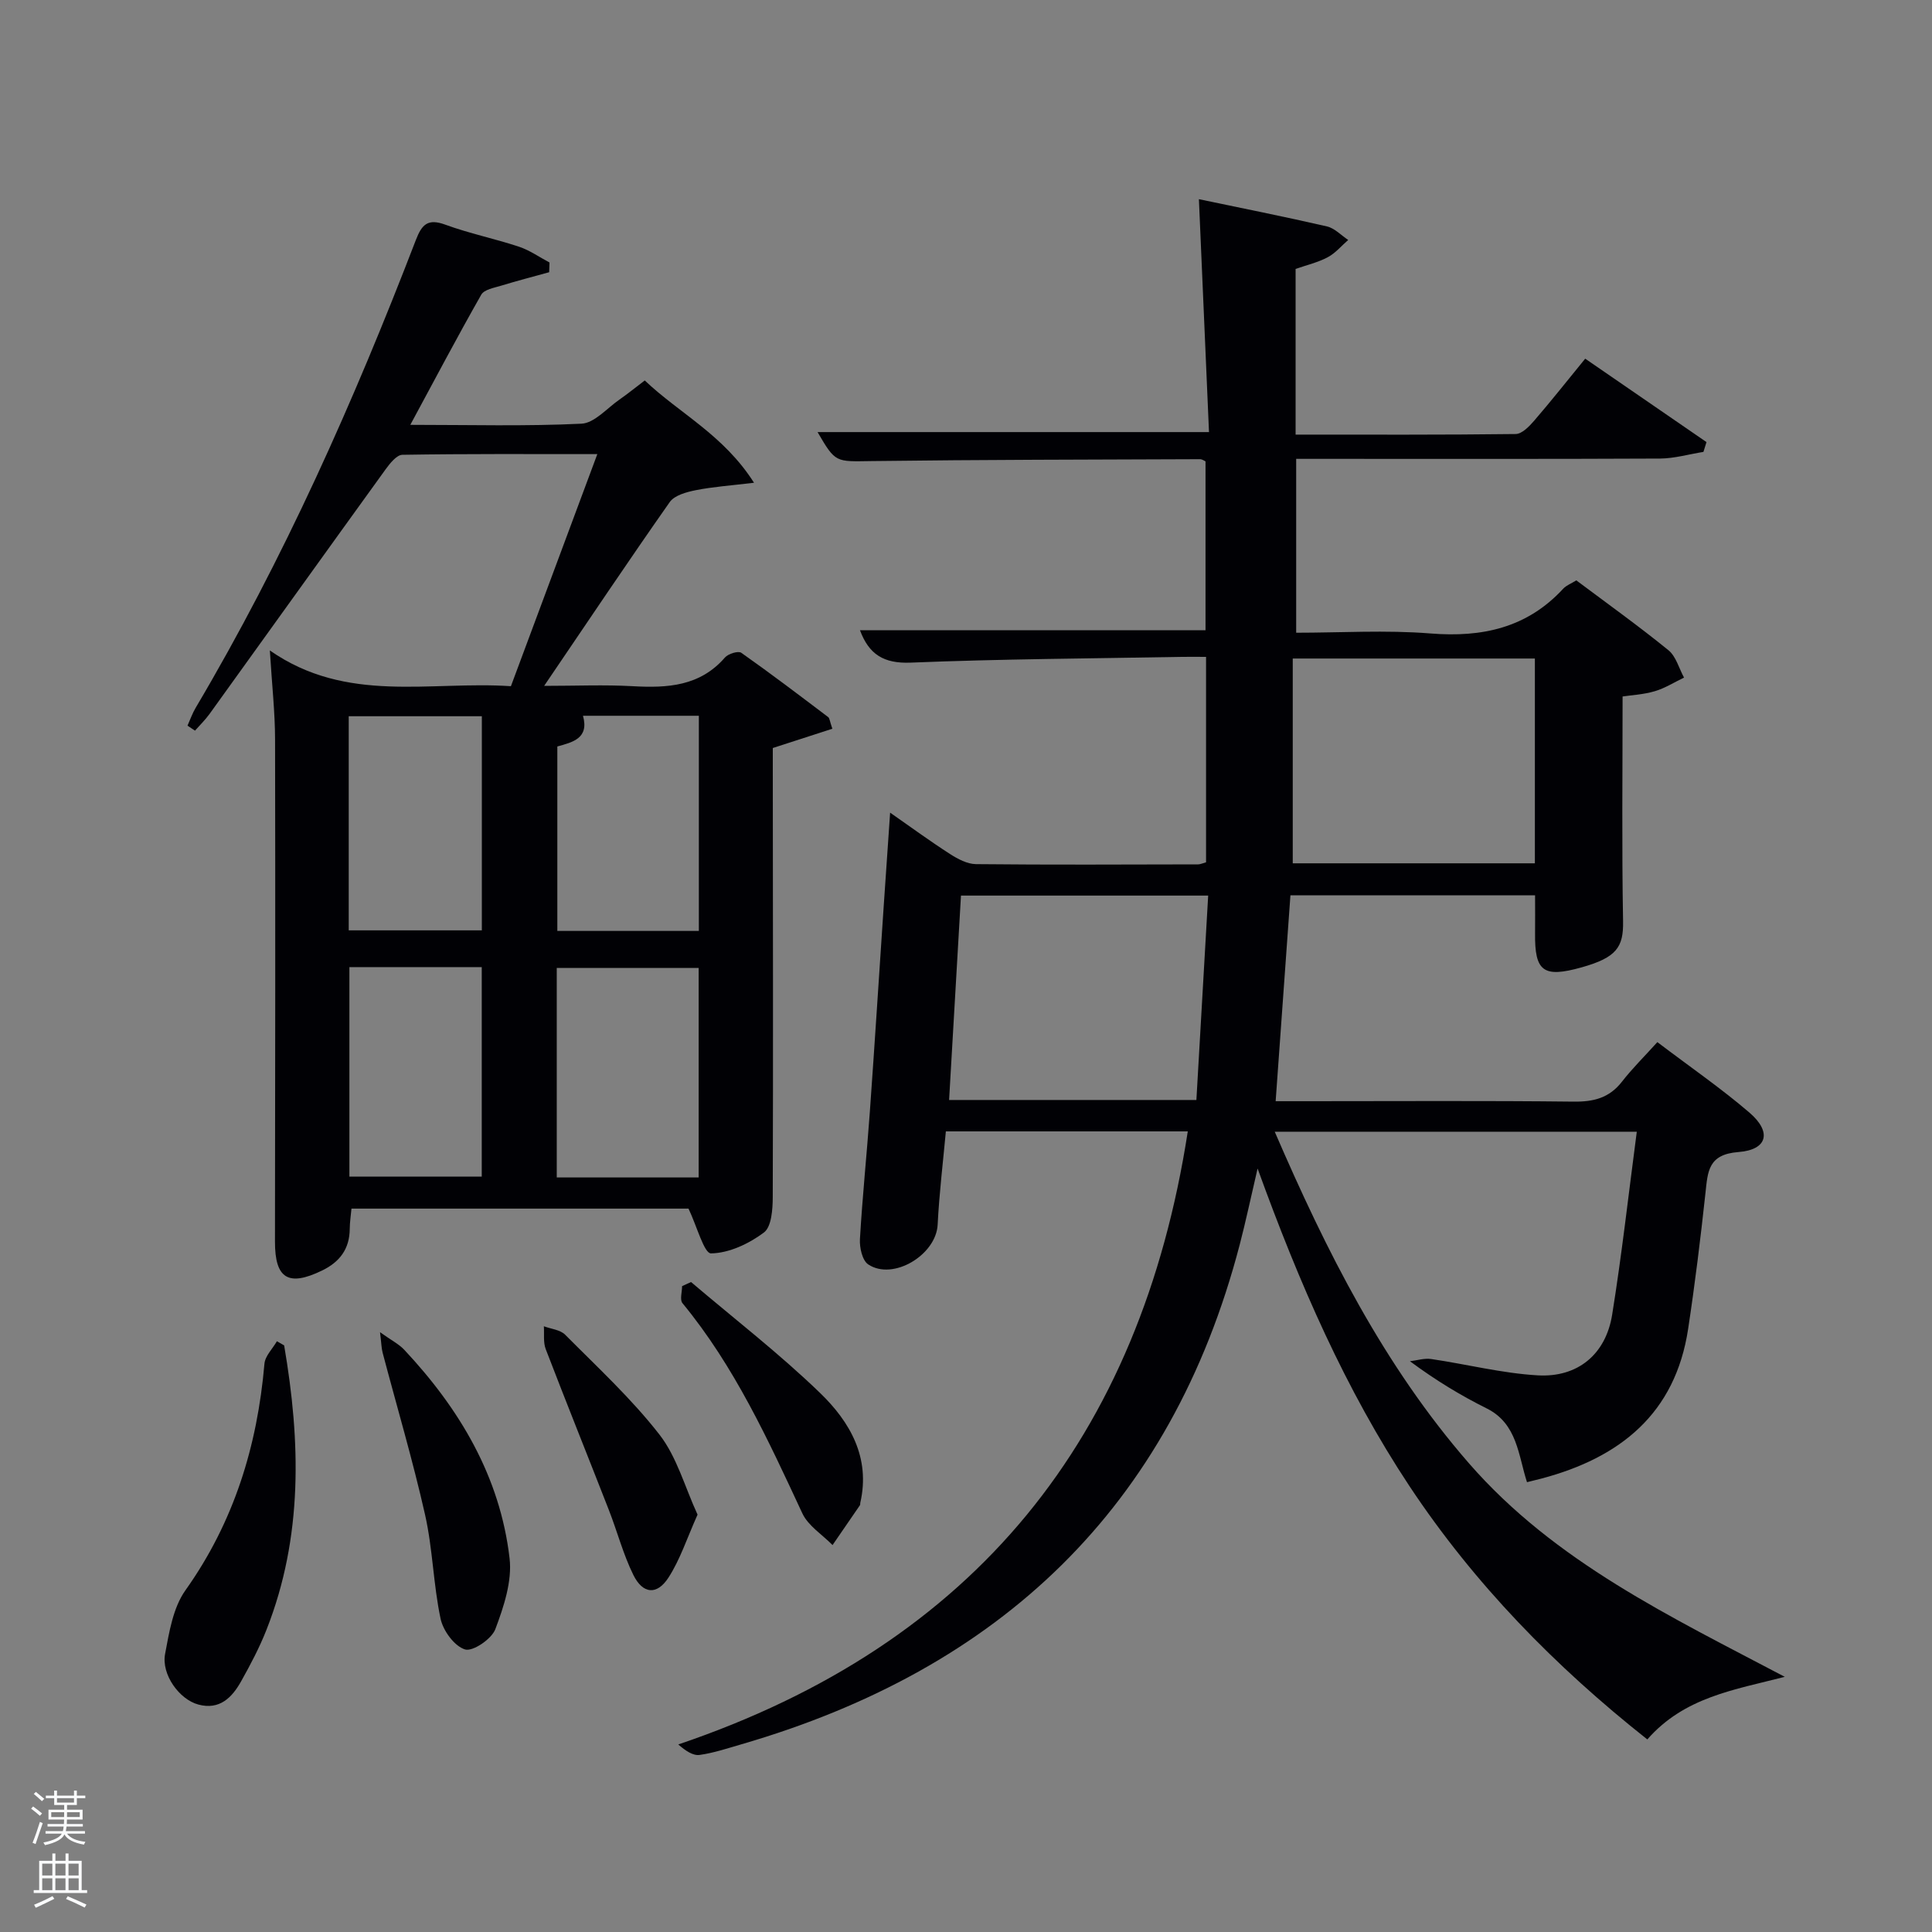 <svg enable-background="new 0 0 400 400" viewBox="0 0 400 400" xmlns="http://www.w3.org/2000/svg"><rect x="0" y="0" width="400" height="400" fill="#808080" stroke="none"/><path d="m6.44 374.46.42-.45c.65.47 1.27.95 1.85 1.44l-.45.49c-.65-.56-1.25-1.06-1.82-1.48m.93 7.33-.63-.26c.55-1.36 1.05-2.8 1.52-4.33.19.1.38.19.59.27-.46 1.29-.95 2.73-1.48 4.32m-.38-10.38.44-.42c.43.34 1.01.82 1.74 1.44l-.49.49c-.53-.51-1.09-1.01-1.69-1.51m2.5.35h1.72v-1.04h.59v1.04h3.52v-1.04h.59v1.04h1.75v.53h-1.75v1.42h-2.03v.97h3.22v2.03h-3.24c0 .35-.01.66-.03.93h3.32v.53h-3.37c-.03.27-.08.58-.15.94h3.96v.53h-3.71c.67.92 1.93 1.48 3.79 1.68-.13.24-.23.44-.29.59-2.13-.38-3.48-1.08-4.04-2.12-.43.97-1.77 1.72-4.03 2.23-.09-.19-.2-.37-.33-.55 2.1-.42 3.37-1.03 3.81-1.83h-3.36v-.53h3.58c.08-.29.13-.61.16-.94h-3.33v-.53h3.39c.02-.27.04-.58.04-.93h-3.23v-2.03h3.25v-.97h-2.07v-1.42h-1.73zm1.12 3.44v1h2.65c.01-.3.02-.44.02-.4v-.25-.35zm1.19-2h3.52v-.91h-3.52zm4.71 2h-2.63v.59c0 .15-.01.28-.01.4h2.64z" fill="#fafbfc"/><path d="m13.56 383.74h.63v1.52h2.72v6.07h1.13v.6h-11.06v-.6h1.13v-6.07h2.73v-1.52h.63v1.52h2.1v-1.52zm-2.69 8.83.38.56c-1.24.63-2.53 1.25-3.85 1.85-.1-.21-.21-.42-.34-.63 1.36-.55 2.63-1.15 3.81-1.78m-2.13-4.27h2.1v-2.45h-2.1zm0 3.04h2.1v-2.46h-2.1zm2.72-3.04h2.1v-2.45h-2.1zm0 3.04h2.1v-2.46h-2.1zm6.07 3.6c-1.41-.71-2.7-1.3-3.86-1.78l.35-.56c1.45.62 2.75 1.19 3.88 1.72zm-1.25-9.09h-2.1v2.45h2.1zm-2.09 5.49h2.1v-2.46h-2.1z" fill="#fafbfc"/><g fill="#010105"><path d="m260.37 241.93c-1.44 6.17-2.45 10.97-3.69 15.72-14.23 54.57-49.75 87.95-103.15 103.48-2.87.83-5.74 1.8-8.68 2.21-1.36.19-2.89-.83-4.42-2.17 61.51-20.82 95.68-63.57 105.49-126.93-16.5 0-32.79 0-50.09 0-.58 6.32-1.37 12.81-1.7 19.33-.32 6.23-9.22 11.65-14.38 8.21-1.22-.82-1.81-3.47-1.71-5.23.51-8.79 1.42-17.55 2.05-26.33 1.01-14.09 1.9-28.19 2.85-42.29.42-6.29.86-12.59 1.35-19.68 4.36 3.04 8.3 5.93 12.41 8.57 1.6 1.03 3.56 2.07 5.36 2.09 15.33.16 30.66.08 45.99.05.46 0 .92-.23 1.65-.43 0-13.96 0-27.88 0-42.53-1.71 0-3.47-.03-5.22 0-18.64.34-37.29.43-55.92 1.19-5.62.23-8.66-1.73-10.51-6.7h71.54c0-11.36 0-23.08 0-34.97-.26-.11-.7-.45-1.13-.45-22.66.09-45.32.1-67.97.39-7.48.1-7.48.44-11.22-6h81.04c-.68-15.77-1.38-31.78-2.09-48.22 8.87 1.86 17.72 3.61 26.52 5.64 1.59.37 2.93 1.84 4.39 2.8-1.4 1.22-2.64 2.73-4.24 3.58-2.01 1.07-4.3 1.6-6.65 2.42v34.3c15.34 0 30.45.07 45.57-.12 1.29-.02 2.79-1.56 3.8-2.73 3.47-4.02 6.77-8.19 10.59-12.87 8.51 5.85 16.81 11.56 25.11 17.27-.21.68-.42 1.35-.63 2.03-3 .48-6 1.36-9 1.38-23.17.11-46.34.06-69.5.06-1.82 0-3.64 0-5.82 0v36c9.26 0 18.58-.59 27.79.15 10.72.86 20-1.15 27.49-9.26.65-.7 1.66-1.07 2.72-1.73 6.41 4.8 12.89 9.44 19.06 14.45 1.58 1.28 2.19 3.75 3.24 5.68-2.01.96-3.95 2.2-6.06 2.82-2.33.69-4.83.81-6.66 1.09 0 15.7-.18 31.14.1 46.57.09 5.31-1.34 7.48-8.58 9.51-7.92 2.22-9.74.88-9.64-7.07.03-2.49 0-4.98 0-7.84-16.76 0-33.47 0-50.65 0-1 14.01-2.01 28.01-3.06 42.62h6.72c18.33 0 36.66-.12 54.99.09 4.15.05 7.37-.77 9.99-4.13 2.14-2.75 4.64-5.21 7.33-8.19 6.76 5.13 13.18 9.55 19.06 14.59 4.67 4.01 3.77 7.71-2.29 8.17-6.27.48-6.33 4.03-6.81 8.46-1.02 9.41-2.17 18.8-3.59 28.16-2.66 17.57-14.12 26.68-30.4 30.99-.8.21-1.61.4-2.96.74-1.81-5.52-1.98-12.1-8.34-15.27-5.3-2.64-10.39-5.7-15.9-9.77 1.47-.17 2.99-.67 4.4-.46 7.36 1.08 14.65 2.95 22.04 3.38 8.32.49 14.12-4.38 15.43-12.56 2-12.42 3.39-24.93 5.1-37.88-25.6 0-50 0-74.96 0 10.66 24.68 22.54 48.36 40.21 68.65 17.77 20.41 41.8 31.77 65.39 44.21-10.47 2.7-20.79 4.19-28.46 12.96-19.08-15.09-35.81-32.19-49.25-52.45-13.25-20.02-22.79-41.89-31.44-65.75zm-12.67-14.19c.82-14.22 1.63-28.21 2.44-42.32-17.58 0-34.26 0-51.18 0-.83 14.28-1.64 28.16-2.46 42.32zm70.08-91.4c-16.79 0-33.17 0-50.13 0v42.4h50.13c0-14.2 0-28.12 0-42.4z"/><path d="m38.82 150.24c.55-1.23 1-2.53 1.68-3.68 18.27-30.85 32.75-63.48 45.6-96.87 1.25-3.25 2.49-4.5 6.11-3.17 4.97 1.82 10.21 2.89 15.25 4.56 2.22.74 4.21 2.16 6.31 3.27-.02.67-.05 1.34-.07 2.01-3.32.92-6.65 1.78-9.95 2.79-1.45.44-3.51.79-4.11 1.86-4.91 8.63-9.55 17.43-14.69 26.95 12.33 0 23.9.32 35.44-.24 2.68-.13 5.26-3.18 7.83-4.97 1.75-1.22 3.41-2.57 5.27-3.98 7.21 6.85 16.31 11.25 22.62 21.18-4.83.58-8.49.83-12.06 1.54-1.91.38-4.39 1.05-5.38 2.45-8.6 12.24-16.93 24.69-26.01 38.06 6.63 0 12.51-.26 18.35.07 7.19.4 13.91.02 19.09-5.95.67-.77 2.75-1.41 3.37-.97 6.1 4.29 12.04 8.81 17.99 13.31.32.24.33.88.87 2.42-4.02 1.3-7.94 2.57-12.33 3.99v4.99c.02 29.33.09 58.65-.01 87.98-.01 2.53-.25 6.16-1.83 7.34-3.11 2.33-7.23 4.27-10.96 4.32-1.42.02-2.91-5.61-4.65-9.27-22.38 0-45.84 0-69.78 0-.13 1.39-.35 2.81-.36 4.23-.04 4.14-2.09 6.83-5.73 8.59-6.98 3.39-9.76 1.67-9.75-5.97.05-34.66.09-69.32.02-103.98-.01-5.62-.64-11.24-1.08-18.43 15.93 11.11 33.15 6.27 49.91 7.4 5.94-15.97 11.78-31.65 17.89-48.05-13.89 0-27.13-.08-40.36.14-1.19.02-2.59 1.79-3.49 3.03-12.18 16.85-24.29 33.76-36.44 50.63-.89 1.23-2 2.31-3.01 3.45-.51-.34-1.03-.69-1.55-1.03zm105.83 93.54c0-14.78 0-29.15 0-43.38-10.07 0-19.78 0-29.38 0v43.38zm-29.26-89.23v38.19h29.3c0-14.97 0-29.67 0-44.55-8.08 0-15.86 0-23.99 0 1.31 4.7-2.15 5.48-5.31 6.36zm-43.19 38.07h27.56c0-14.97 0-29.55 0-44.33-9.29 0-18.33 0-27.56 0zm.14 7.61v43.38h27.4c0-14.64 0-28.9 0-43.38-9.17 0-18.09 0-27.4 0z"/><path d="m58.83 278.55c3.41 19.9 3.92 39.64-3.65 58.86-1.45 3.69-3.32 7.23-5.26 10.69-1.88 3.36-4.46 5.99-8.85 4.81-3.95-1.06-7.69-6.22-6.89-10.48.85-4.52 1.65-9.57 4.2-13.16 10.06-14.15 14.89-29.87 16.37-46.92.14-1.62 1.69-3.11 2.58-4.66.5.27 1 .57 1.5.86z"/><path d="m78.68 275.82c2.37 1.69 3.91 2.46 5.01 3.63 11.48 12.25 19.84 26.28 21.81 43.16.56 4.76-1.2 10.05-2.95 14.7-.77 2.04-4.67 4.68-6.27 4.19-2.19-.67-4.53-3.86-5.06-6.34-1.51-7.1-1.62-14.5-3.22-21.57-2.54-11.27-5.84-22.38-8.79-33.56-.23-.89-.24-1.83-.53-4.21z"/><path d="m144.42 313.59c-2.19 4.88-3.6 9.3-6.03 13.05-2.38 3.67-5.3 3.4-7.26-.56-2.11-4.28-3.33-9-5.08-13.47-4.33-11.1-8.79-22.16-13.06-33.28-.55-1.42-.28-3.15-.39-4.74 1.49.56 3.38.72 4.4 1.74 6.68 6.73 13.72 13.22 19.52 20.67 3.61 4.63 5.24 10.8 7.9 16.59z"/><path d="m143.07 265.43c8.95 7.61 18.29 14.82 26.72 22.97 6.16 5.95 10.48 13.37 8.32 22.75-.04.16.02.37-.07.49-1.88 2.75-3.78 5.5-5.67 8.25-2.13-2.17-5.05-3.98-6.26-6.58-7.08-15.2-14.03-30.41-24.81-43.5-.59-.71-.08-2.33-.08-3.53.61-.29 1.23-.57 1.85-.85z"/></g></svg>